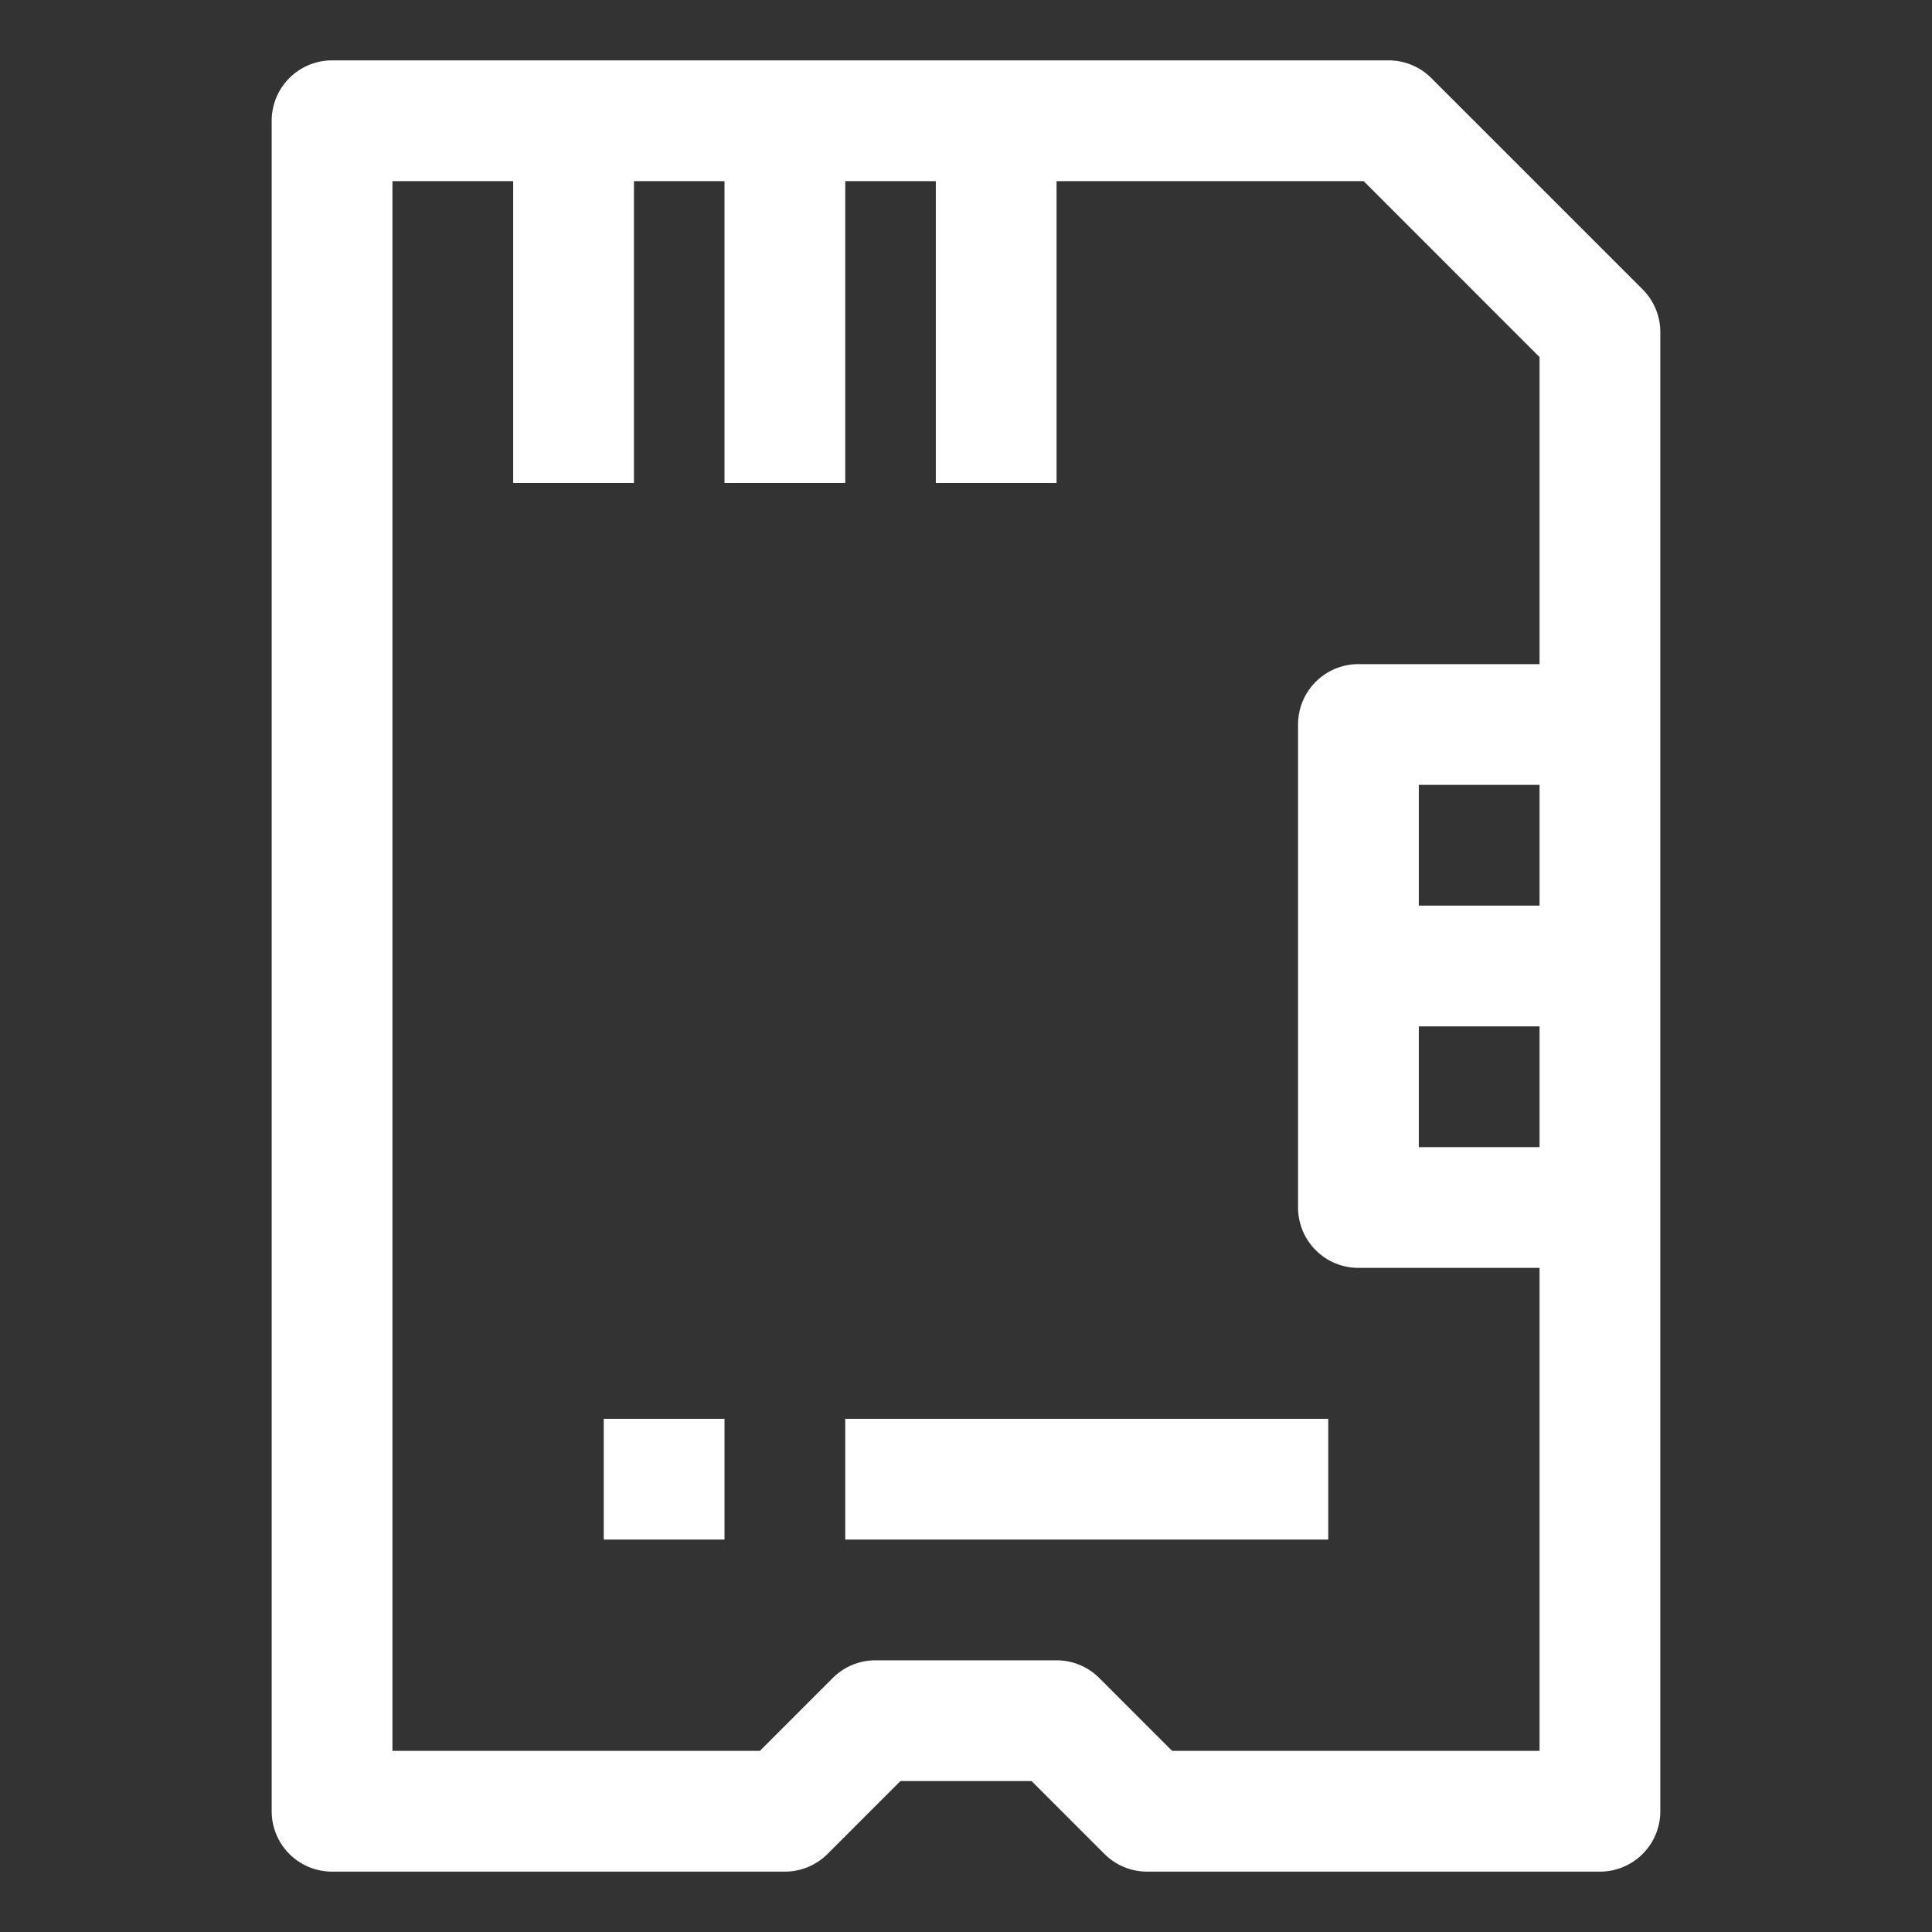 <?xml version="1.0" ?><!-- Uploaded to: SVG Repo, www.svgrepo.com, Generator: SVG Repo Mixer Tools -->
<svg fill="#FFFFFF" width="800px" height="800px" viewBox="0 0 64 64" data-name="Material Expand" id="Material_Expand" xmlns="http://www.w3.org/2000/svg"><rect x="0" y="0" width="64" height="64" fill="#333333" stroke="none"/><path d="M46,2H11A2,2,0,0,0,9,4V60a2,2,0,0,0,2,2H26a2,2,0,0,0,1.414-.586L29.828,59h4.344l2.414,2.414A2,2,0,0,0,38,62H53a2,2,0,0,0,2-2V11a2,2,0,0,0-.586-1.414l-7-7A2,2,0,0,0,46,2Zm1,32h4v4H47Zm0-4V26h4v4Zm4-8H45a2,2,0,0,0-2,2V40a2,2,0,0,0,2,2h6V58H38.828l-2.414-2.414A2,2,0,0,0,35,55H29a2,2,0,0,0-1.414.586L25.172,58H13V6h4V16h4V6h3V16h4V6h3V16h4V6H45.172L51,11.829Z"/><rect height="4" width="4" x="20" y="47"/><rect height="4" width="16" x="28" y="47"/></svg>